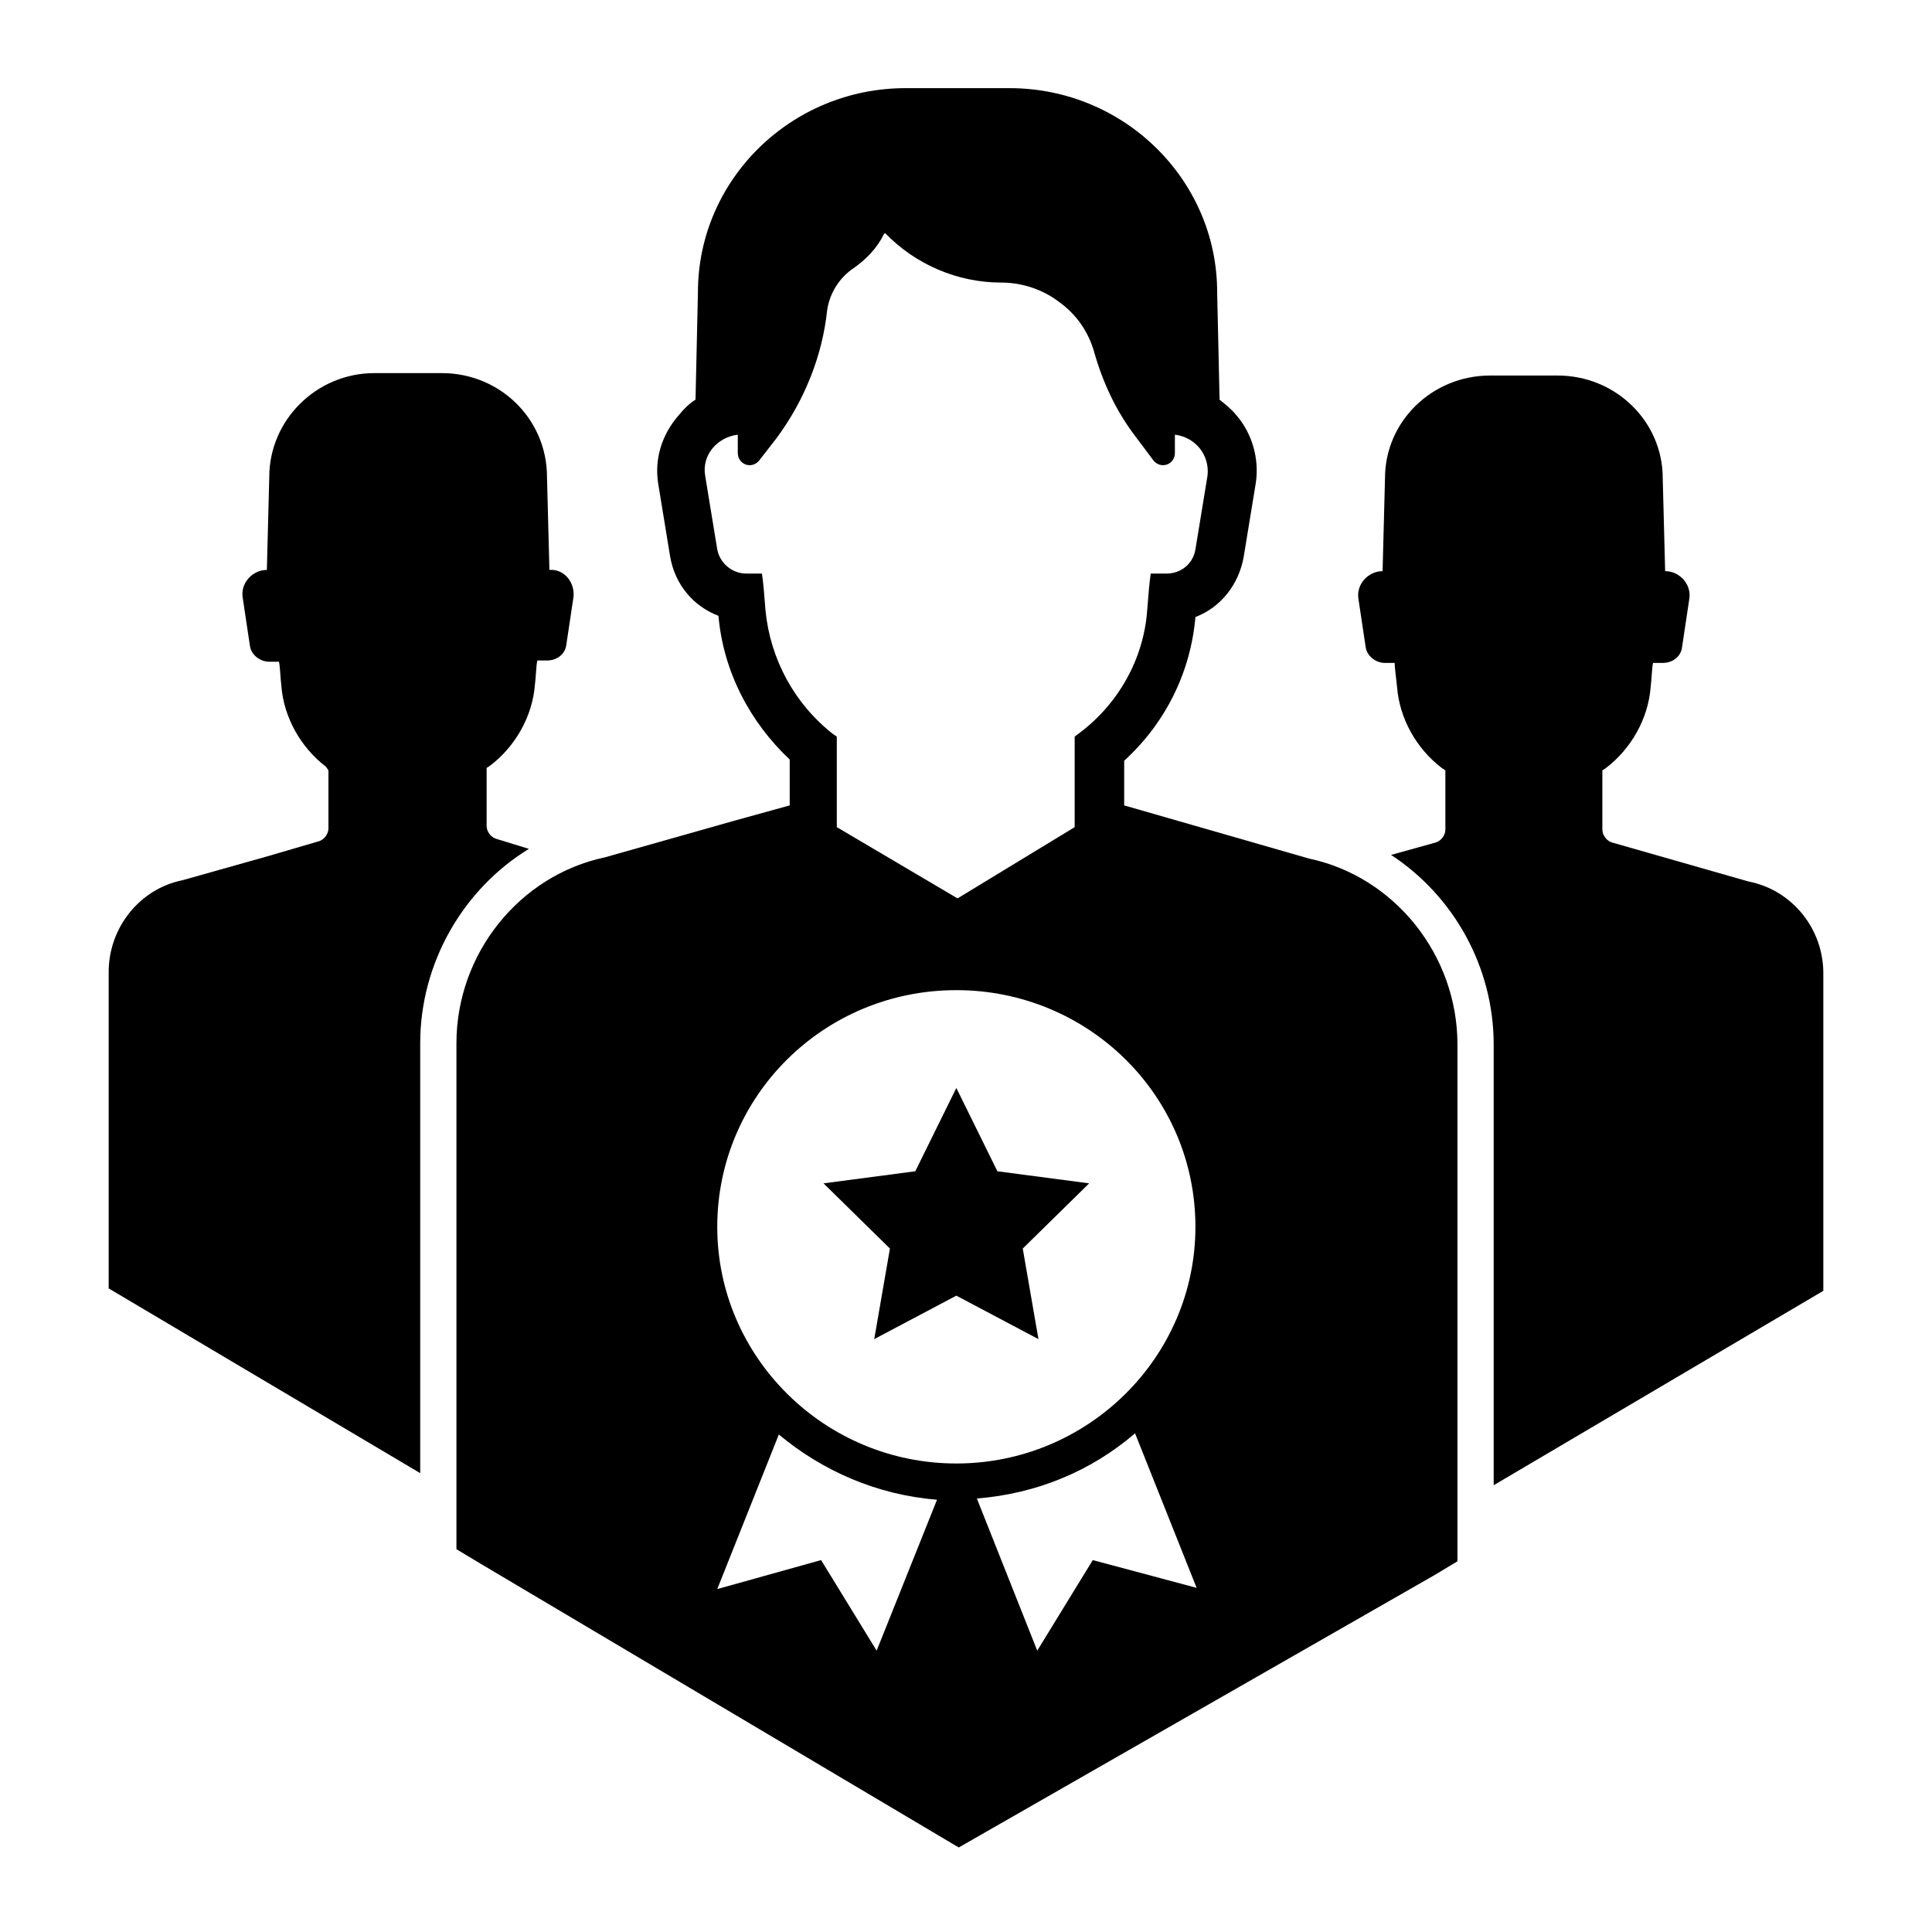 <svg xmlns="http://www.w3.org/2000/svg" xmlns:xlink="http://www.w3.org/1999/xlink" version="1.1" x="0px" y="0px" viewBox="0 0 160 160" style="enable-background:new 0 0 160 160;" xml:space="preserve"><g><path d="M151,80.6v26.3l-27.3,16.1V86.5c0-6.4-3.3-12.3-8.5-15.7l3.6-1c0.5-0.1,0.9-0.6,0.9-1.1v-4.9l-0.3-0.2   c-2.1-1.6-3.5-4.1-3.7-6.7c-0.1-0.9-0.2-1.7-0.2-2h-0.8c-0.8,0-1.5-0.6-1.6-1.3l-0.6-4c-0.2-1.2,0.8-2.3,2-2.3l0.2-7.7   c0-4.7,3.9-8.5,8.7-8.5h5.6c4.8,0,8.7,3.8,8.7,8.5l0.2,7.7c1.2,0,2.2,1.1,2,2.3l-0.6,4c-0.1,0.8-0.8,1.3-1.6,1.3h-0.8   c-0.1,0.4-0.1,1.2-0.2,2c-0.2,2.6-1.6,5.1-3.7,6.7l-0.3,0.2v4.9c0,0.5,0.4,1,0.9,1.1l11.2,3.2C148.4,73.7,151,76.9,151,80.6z"/><path d="M47.5,49.4l-0.6,4c-0.1,0.8-0.8,1.3-1.6,1.3h-0.8c-0.1,0.4-0.1,1.2-0.2,2c-0.2,2.6-1.6,5.1-3.7,6.7l-0.3,0.2v4.8   c0,0.5,0.4,1,0.9,1.1l2.6,0.8c-5.4,3.3-9,9.4-9,16.1V122L9,106.7V80.5c0-3.7,2.6-6.9,6.1-7.6l7.1-2l4.1-1.2   c0.5-0.1,0.9-0.6,0.9-1.1v-4.8L27,63.5c-2.1-1.6-3.5-4.1-3.7-6.7c-0.1-0.9-0.1-1.6-0.2-2h-0.8c-0.8,0-1.5-0.6-1.6-1.3l-0.6-4   c-0.2-1.2,0.8-2.3,2-2.3l0.2-7.7c0-4.7,3.9-8.6,8.7-8.6h5.6c4.8,0,8.7,3.8,8.7,8.6l0.2,7.7C46.7,47.1,47.6,48.2,47.5,49.4z"/><polygon points="82.6,97 79.2,90.1 75.8,97 68.2,98 73.7,103.4 72.4,110.9 79.2,107.3 86,110.9 84.7,103.4 90.2,98  "/><path d="M108.4,71.1l-15.3-4.4V63c3.4-3.1,5.5-7.3,5.9-11.9c2.1-0.8,3.6-2.7,4-5l1-6.1c0.3-2-0.3-4.1-1.6-5.6   c-0.4-0.5-0.9-0.9-1.4-1.3l-0.2-8.9c0-9.3-7.7-16.9-17.2-16.9H75c-9.5,0-17.2,7.6-17.2,16.9l-0.2,8.9c-0.5,0.3-1,0.8-1.4,1.3   C54.8,36,54.2,38,54.5,40l1,6.1c0.4,2.3,1.9,4.1,4,4.9c0.4,4.6,2.6,8.8,5.9,11.9v3.8L60.7,68l-10.6,3c-7.1,1.5-12.3,8-12.3,15.4   v41.9l2,1.2L79.4,153l39.3-22.5l2-1.2V86.5C120.7,79.1,115.5,72.6,108.4,71.1z M63.4,50.6c-0.1-1.3-0.2-2.5-0.3-3.1h-1.3   c-1.2,0-2.2-0.9-2.4-2l-1-6.1c-0.3-1.7,1-3.2,2.7-3.4v1.5c0,1,1.2,1.4,1.8,0.6l1.4-1.8c2.3-3.1,3.8-6.8,4.2-10.6   c0.2-1.4,1-2.7,2.2-3.5c1-0.7,1.9-1.6,2.5-2.8l0.1-0.1c2.5,2.6,6,4.1,9.6,4.1c1.8,0,3.5,0.6,4.8,1.6c1.4,1,2.4,2.4,2.9,4.1   c0.7,2.5,1.8,4.9,3.4,7l1.5,2c0.6,0.8,1.8,0.4,1.8-0.6V36c1.7,0.2,2.9,1.7,2.7,3.4l-1,6.1c-0.2,1.2-1.2,2-2.4,2h-1.3   c-0.1,0.6-0.2,1.8-0.3,3.1c-0.3,4-2.4,7.7-5.6,10.1l-0.4,0.3v7.3c0,0.1,0,0.1,0,0.2l-9.7,5.9l-10-5.9c0-0.1,0-0.1,0-0.2v-7.3   L69,60.8C65.8,58.3,63.8,54.6,63.4,50.6z M72.6,136.7l-4.6-7.5l-8.6,2.4l5.1-12.8c3.6,3,8.1,5,13.1,5.4L72.6,136.7z M79.2,121.2   c-10.9,0-19.8-8.8-19.8-19.6c0-10.8,8.8-19.6,19.8-19.6C90.1,82,99,90.7,99,101.6C99,112.4,90.1,121.2,79.2,121.2z M90.5,129.2   l-4.6,7.5l-5-12.6c5-0.4,9.5-2.3,13.1-5.4l5.1,12.8L90.5,129.2z"/></g>
</svg>